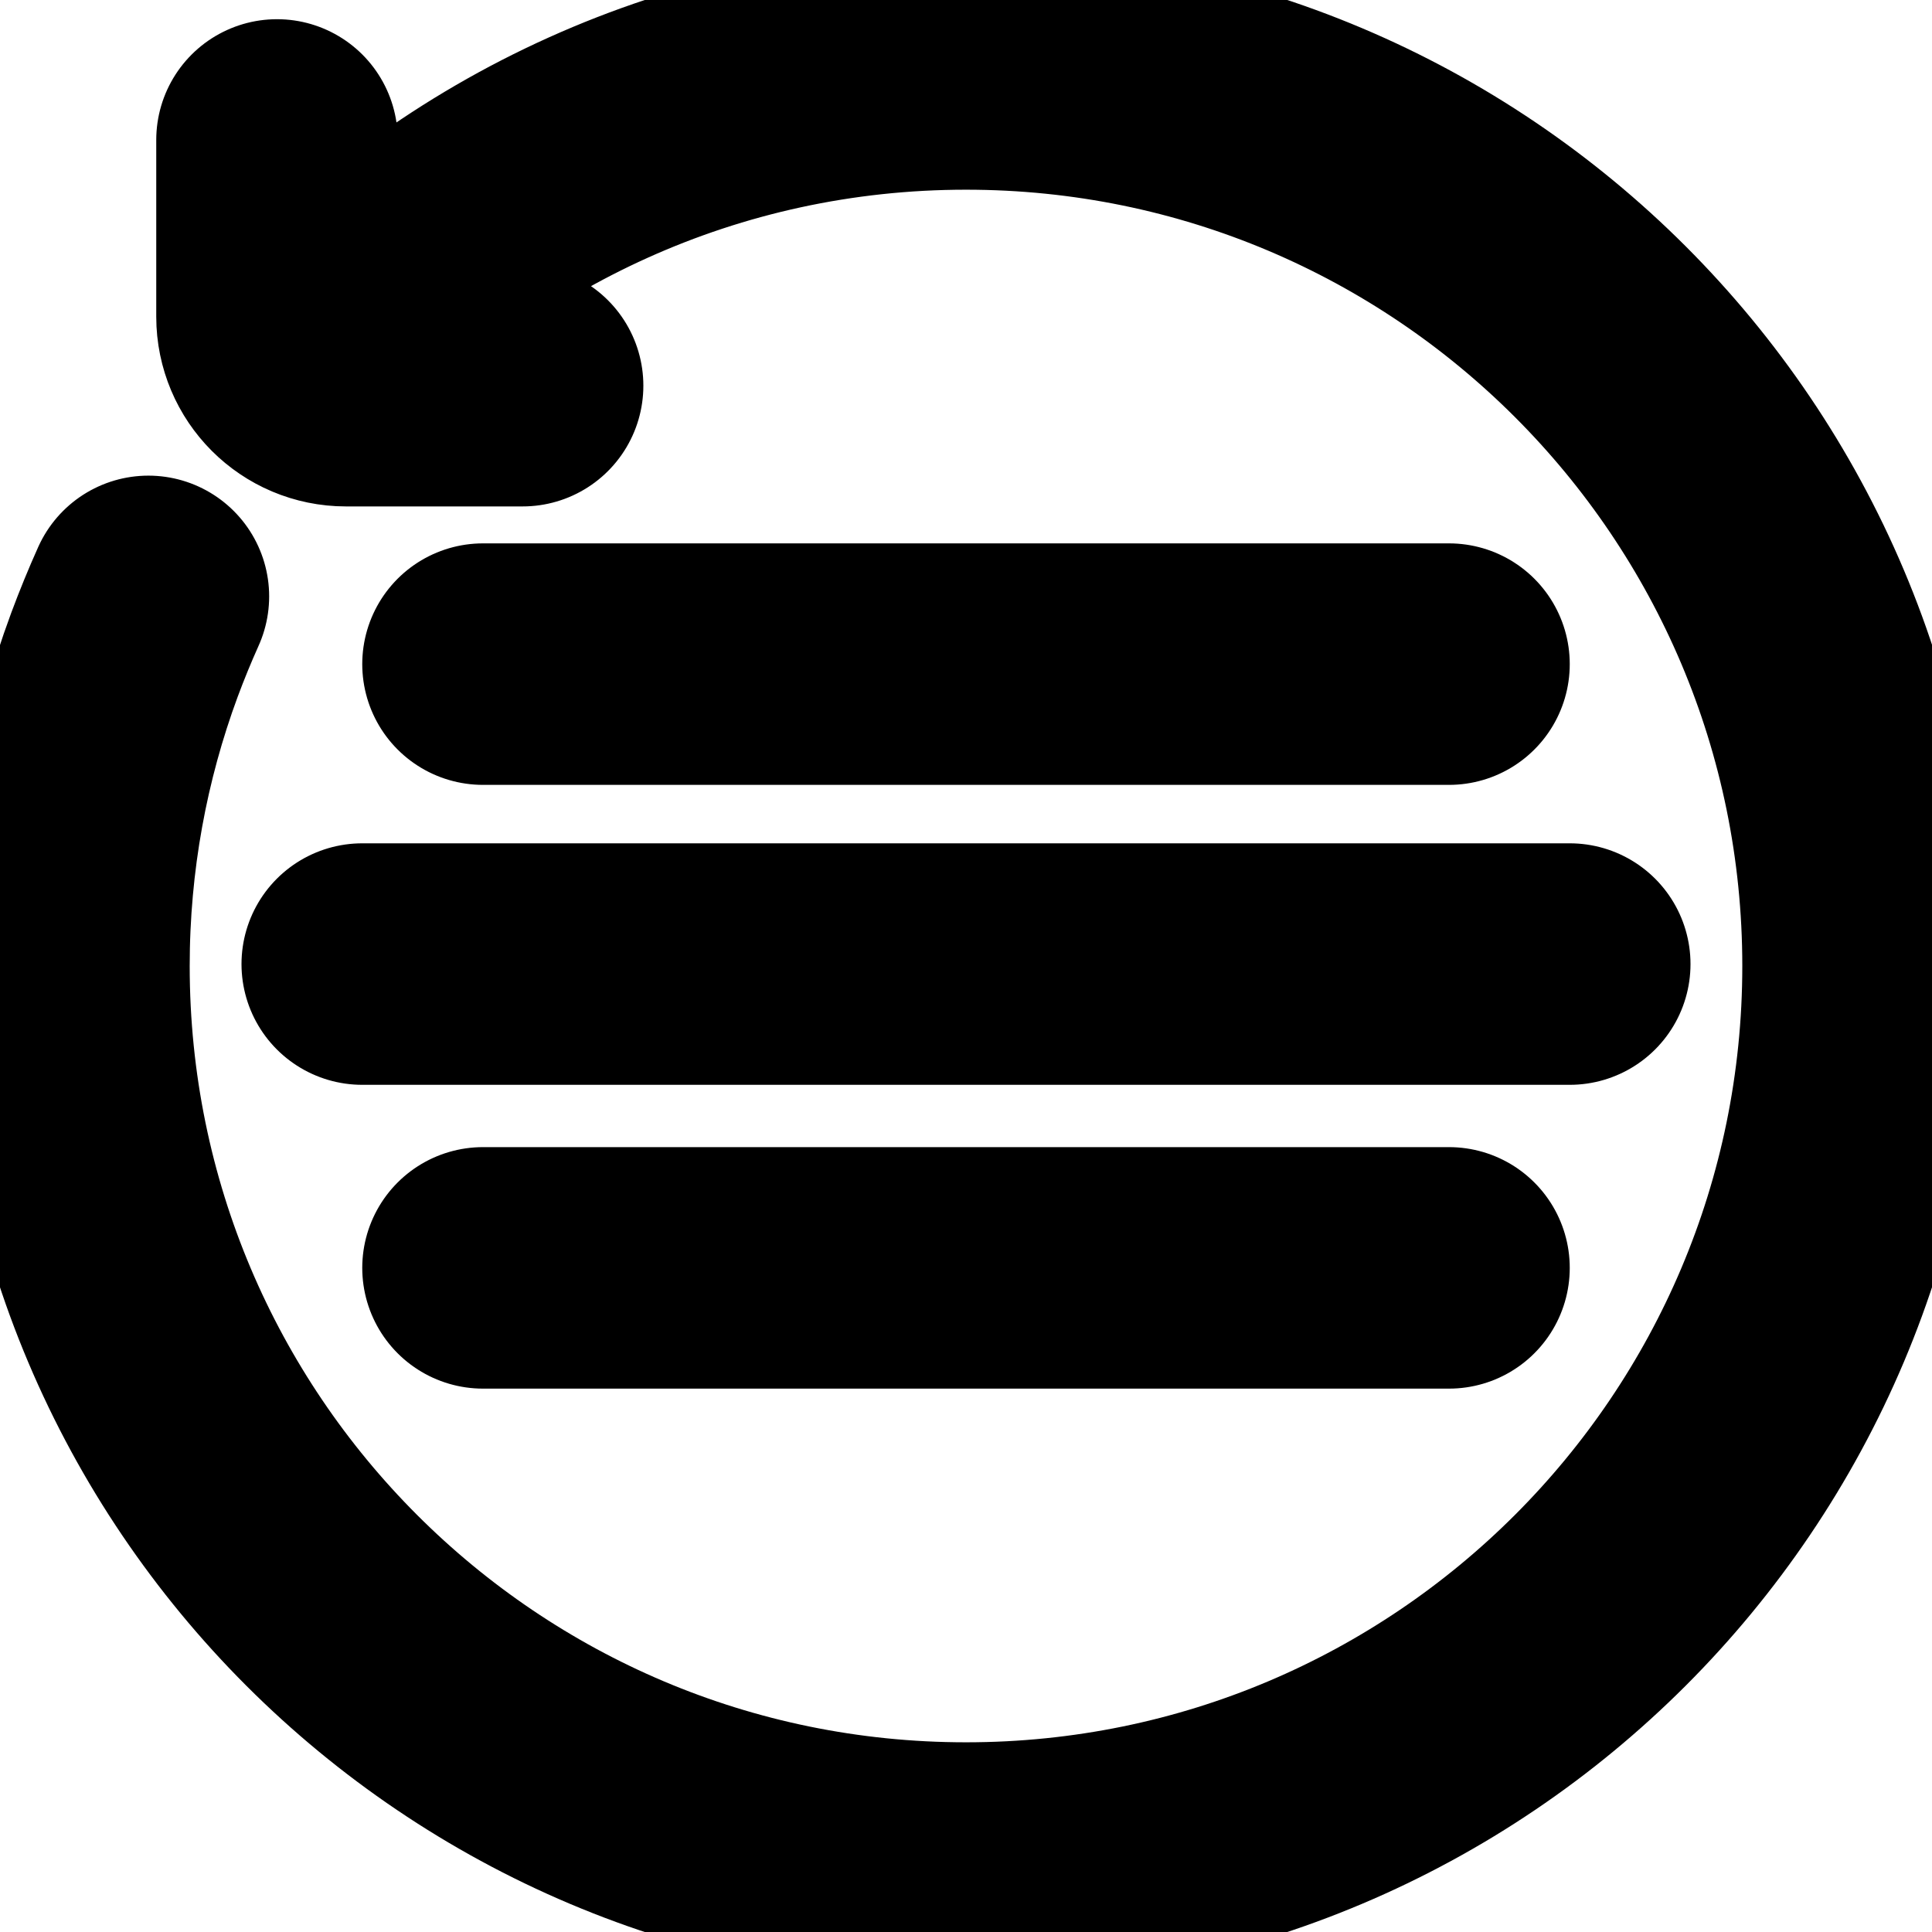 <svg   
  xmlns="http://www.w3.org/2000/svg"
  width="24"
  height="24"
  viewBox="0 0 16 16"
  fill="none"
  stroke="currentColor"
  stroke-width="2"
  stroke-linecap="round"
  stroke-linejoin="round"
>
  <path
    d="M2.518 2.987C3.876 1.503 5.829 0.571 8 0.571C12.103 0.571 15.429 3.897 15.429 8C15.429 12.103 12.103 15.429 8 15.429C3.897 15.429 0.571 12.103 0.571 8C0.571 7.094 0.734 6.225 1.031 5.422C1.092 5.258 1.158 5.097 1.229 4.939M2.294 1.159L2.294 2.623C2.294 2.938 2.549 3.194 2.865 3.194L4.328 3.194M4 5.5H12M3 7.984H13M4 10.5H12"
    stroke-miterlimit="10"
    stroke-linecap="round"
    stroke-linejoin="round"
  />
</svg>
